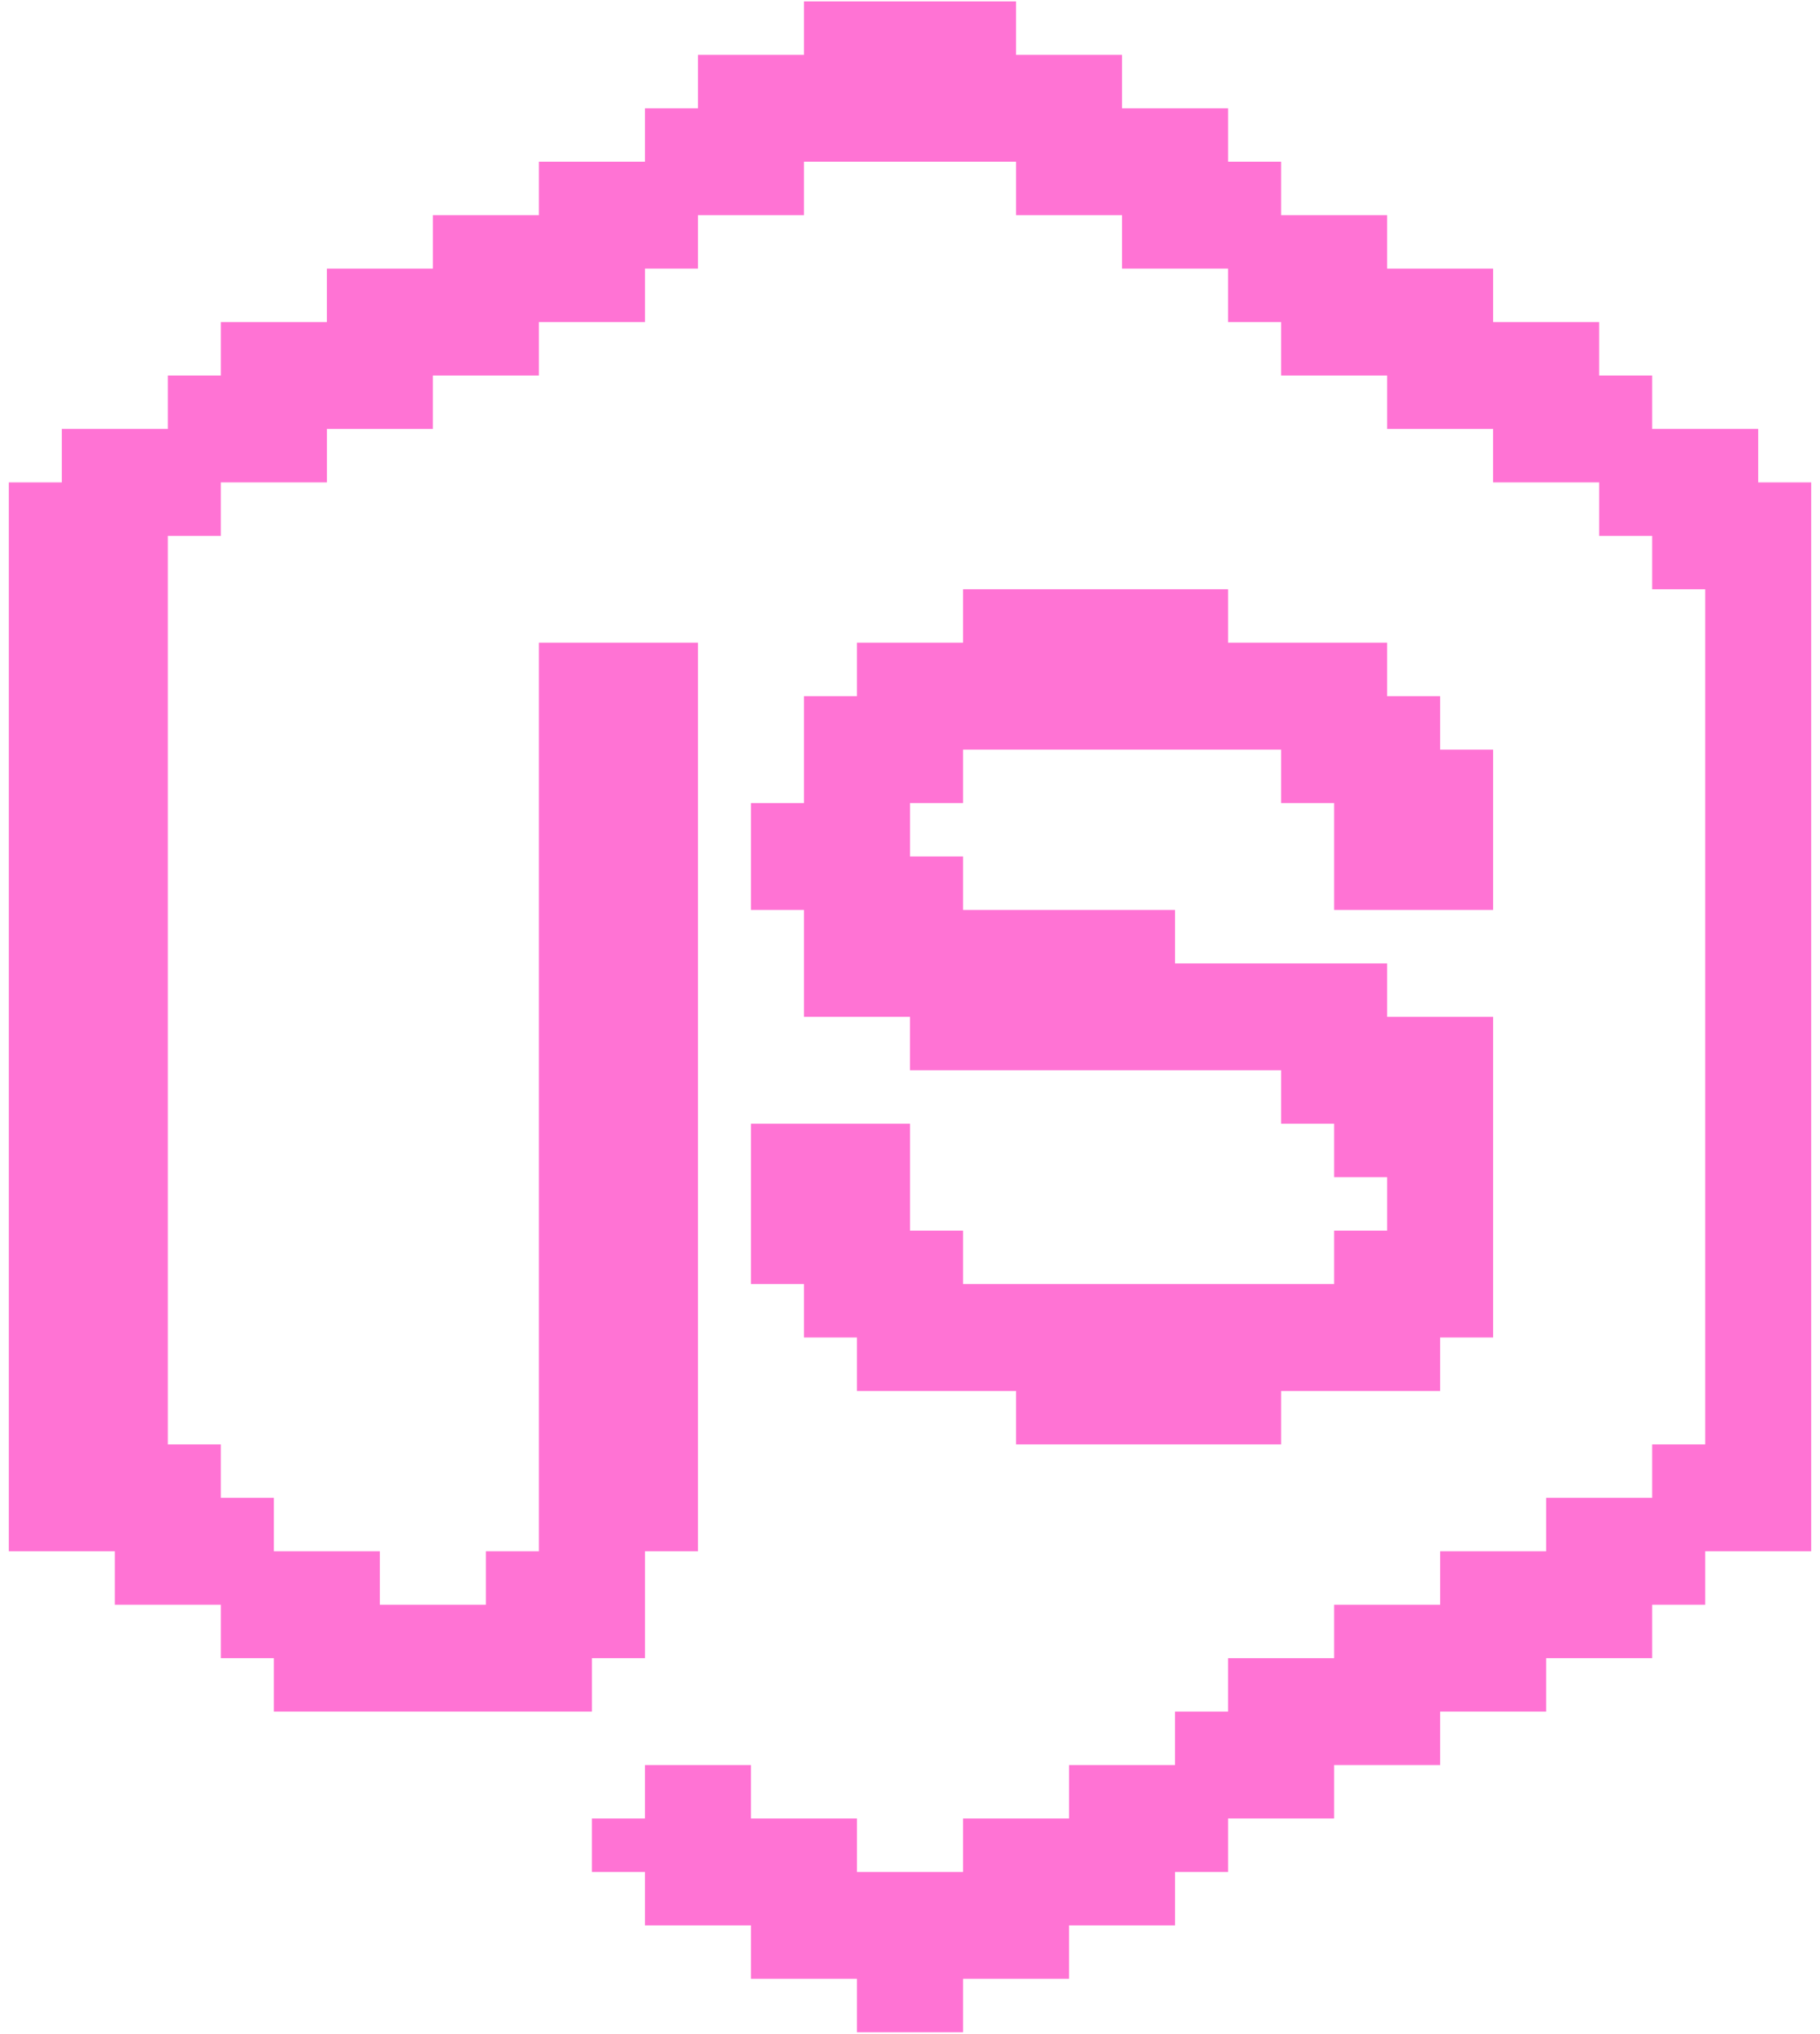<svg width="94" height="105" viewBox="0 0 94 105" fill="none" xmlns="http://www.w3.org/2000/svg">
<path d="M41.524 0.072V2.832H36.048V5.591H33.31V8.35H27.834V11.11H22.358V13.869H16.882V16.628H11.406V19.388H8.668V22.147H3.193V24.906H0.455V80.094H5.931V82.853H11.406V85.612H14.144V88.372H30.572V85.612H33.31V80.094H36.048V33.184H27.834V80.094H25.096V82.853H19.62V80.094H14.144V77.334H11.406V74.575H8.668V27.666H11.406V24.906H16.882V22.147H22.358V19.388H27.834V16.628H33.31V13.869H36.048V11.11H41.524V8.35H52.476V11.11H57.952V13.869H63.428V16.628H66.166V19.388H71.642V22.147H77.118V24.906H82.594V27.666H85.332V30.425H88.07V74.575H85.332V77.334H79.856V80.094H74.38V82.853H68.904V85.612H63.428V88.372H60.69V91.131H55.214V93.89H49.738V96.65H44.262V93.89H38.786V91.131H33.31V93.89H30.572V96.65H33.31V99.409H38.786V102.168H44.262V104.928H49.738V102.168H55.214V99.409H60.69V96.65H63.428V93.89H68.904V91.131H74.38V88.372H79.856V85.612H85.332V82.853H88.07V80.094H93.546V24.906H90.808V22.147H85.332V19.388H82.594V16.628H77.118V13.869H71.642V11.11H66.166V8.35H63.428V5.591H57.952V2.832H52.476V0.072H41.524Z" fill="#FF73D4"/>
<path d="M49.738 30.425V33.184H44.262V35.944H41.524V41.463H38.786V46.981H41.524V52.5H47V55.259H66.166V58.019H68.904V60.778H71.642V63.537H68.904V66.297H49.738V63.537H47V58.019H38.786V66.297H41.524V69.056H44.262V71.816H52.476V74.575H66.166V71.816H74.38V69.056H77.118V52.5H71.642V49.741H60.69V46.981H49.738V44.222H47V41.463H49.738V38.703H66.166V41.463H68.904V46.981H77.118V38.703H74.38V35.944H71.642V33.184H63.428V30.425H49.738Z" fill="#FF73D4"/>
</svg>
